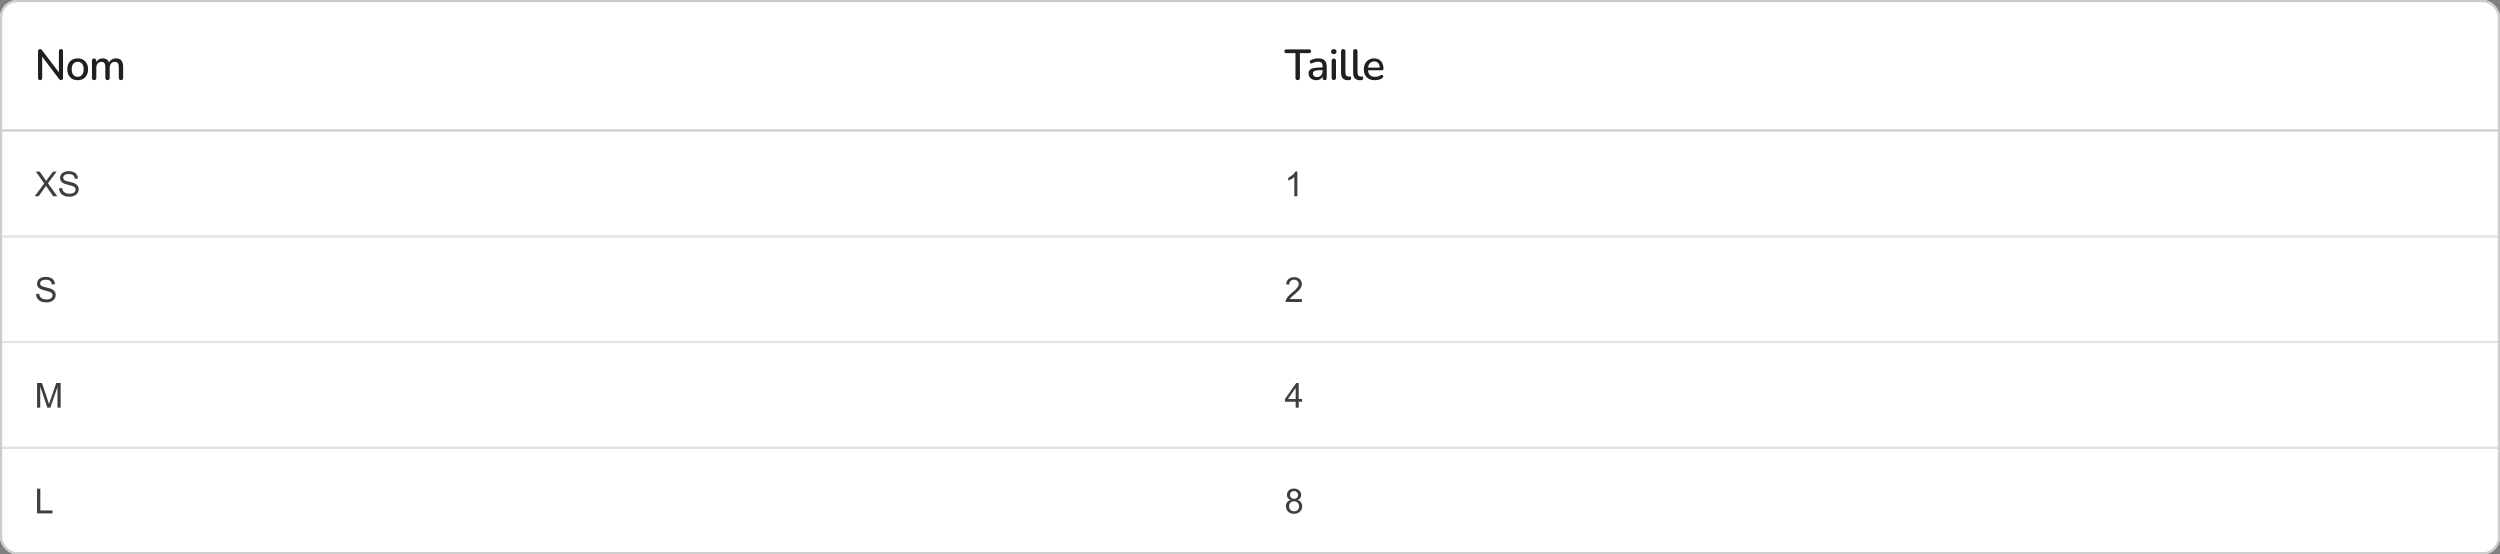 <svg width="1159" height="257" viewBox="0 0 1159 257" fill="none" xmlns="http://www.w3.org/2000/svg">
<rect x="0" y="0" width="1159" height="257" fill="#808080" stroke="none"/>
<g clip-path="url(#clip0_151_8100)">
<rect width="579.5" height="61" fill="white"/>
<path d="M18.62 37.14C18.313 37.14 18.073 37.053 17.9 36.88C17.727 36.707 17.64 36.46 17.64 36.14V23.8C17.64 23.467 17.72 23.213 17.88 23.04C18.053 22.853 18.28 22.76 18.56 22.76C18.8 22.76 18.98 22.807 19.1 22.9C19.233 22.98 19.387 23.133 19.56 23.36L27.8 34.22H27.3V23.74C27.3 23.433 27.38 23.193 27.54 23.02C27.713 22.847 27.953 22.76 28.26 22.76C28.58 22.76 28.82 22.847 28.98 23.02C29.14 23.193 29.22 23.433 29.22 23.74V36.16C29.22 36.467 29.14 36.707 28.98 36.88C28.833 37.053 28.633 37.14 28.38 37.14C28.14 37.14 27.94 37.093 27.78 37C27.633 36.907 27.473 36.747 27.3 36.52L19.1 25.68H19.56V36.14C19.56 36.46 19.48 36.707 19.32 36.88C19.16 37.053 18.927 37.14 18.62 37.14ZM36.023 37.18C35.037 37.18 34.183 36.973 33.463 36.56C32.757 36.147 32.203 35.56 31.803 34.8C31.403 34.04 31.203 33.147 31.203 32.12C31.203 31.333 31.317 30.633 31.543 30.02C31.77 29.407 32.09 28.88 32.503 28.44C32.93 27.987 33.437 27.647 34.023 27.42C34.623 27.18 35.29 27.06 36.023 27.06C36.997 27.06 37.837 27.267 38.543 27.68C39.263 28.093 39.823 28.68 40.223 29.44C40.623 30.187 40.823 31.08 40.823 32.12C40.823 32.893 40.71 33.593 40.483 34.22C40.257 34.847 39.93 35.38 39.503 35.82C39.09 36.26 38.583 36.6 37.983 36.84C37.397 37.067 36.743 37.18 36.023 37.18ZM36.023 35.62C36.57 35.62 37.05 35.487 37.463 35.22C37.877 34.953 38.197 34.56 38.423 34.04C38.663 33.52 38.783 32.88 38.783 32.12C38.783 30.973 38.53 30.107 38.023 29.52C37.517 28.933 36.85 28.64 36.023 28.64C35.463 28.64 34.977 28.773 34.563 29.04C34.15 29.293 33.823 29.68 33.583 30.2C33.357 30.72 33.243 31.36 33.243 32.12C33.243 33.253 33.497 34.12 34.003 34.72C34.51 35.32 35.183 35.62 36.023 35.62ZM43.632 37.14C43.312 37.14 43.065 37.053 42.892 36.88C42.718 36.693 42.632 36.44 42.632 36.12V28.12C42.632 27.787 42.718 27.533 42.892 27.36C43.065 27.187 43.305 27.1 43.612 27.1C43.932 27.1 44.172 27.187 44.332 27.36C44.505 27.533 44.592 27.787 44.592 28.12V29.76L44.372 29.32C44.639 28.613 45.052 28.06 45.612 27.66C46.172 27.26 46.845 27.06 47.632 27.06C48.445 27.06 49.105 27.253 49.612 27.64C50.118 28.027 50.465 28.62 50.652 29.42H50.372C50.625 28.687 51.059 28.113 51.672 27.7C52.285 27.273 52.998 27.06 53.812 27.06C54.559 27.06 55.172 27.207 55.652 27.5C56.132 27.78 56.492 28.213 56.732 28.8C56.972 29.373 57.092 30.1 57.092 30.98V36.12C57.092 36.44 56.998 36.693 56.812 36.88C56.639 37.053 56.392 37.14 56.072 37.14C55.752 37.14 55.505 37.053 55.332 36.88C55.158 36.693 55.072 36.44 55.072 36.12V31.08C55.072 30.253 54.925 29.647 54.632 29.26C54.352 28.873 53.885 28.68 53.232 28.68C52.498 28.68 51.919 28.933 51.492 29.44C51.065 29.947 50.852 30.647 50.852 31.54V36.12C50.852 36.44 50.765 36.693 50.592 36.88C50.419 37.053 50.172 37.14 49.852 37.14C49.532 37.14 49.279 37.053 49.092 36.88C48.919 36.693 48.832 36.44 48.832 36.12V31.08C48.832 30.253 48.692 29.647 48.412 29.26C48.132 28.873 47.665 28.68 47.012 28.68C46.279 28.68 45.699 28.933 45.272 29.44C44.858 29.947 44.652 30.647 44.652 31.54V36.12C44.652 36.8 44.312 37.14 43.632 37.14Z" fill="#201F1F"/>
<path d="M0 60.5H579.5" stroke="#CDCCCB"/>
<rect width="579.5" height="49" transform="translate(0 61)" fill="white"/>
<path d="M16.07 91L20.5 85.031L16.594 79.547H18.398L20.477 82.484C20.909 83.094 21.216 83.562 21.398 83.891C21.654 83.474 21.956 83.039 22.305 82.586L24.609 79.547H26.258L22.234 84.945L26.57 91H24.695L21.812 86.914C21.651 86.68 21.484 86.424 21.312 86.148C21.057 86.565 20.875 86.852 20.766 87.008L17.891 91H16.07ZM27.391 87.32L28.82 87.195C28.888 87.768 29.044 88.24 29.289 88.609C29.539 88.974 29.924 89.271 30.445 89.5C30.966 89.724 31.552 89.836 32.203 89.836C32.781 89.836 33.292 89.75 33.734 89.578C34.177 89.406 34.505 89.172 34.719 88.875C34.938 88.573 35.047 88.245 35.047 87.891C35.047 87.531 34.943 87.219 34.734 86.953C34.526 86.682 34.182 86.456 33.703 86.273C33.396 86.154 32.716 85.969 31.664 85.719C30.612 85.463 29.875 85.224 29.453 85C28.906 84.713 28.497 84.359 28.227 83.938C27.961 83.51 27.828 83.034 27.828 82.508C27.828 81.93 27.992 81.391 28.32 80.891C28.648 80.385 29.128 80.003 29.758 79.742C30.388 79.482 31.088 79.352 31.859 79.352C32.708 79.352 33.456 79.49 34.102 79.766C34.753 80.037 35.253 80.438 35.602 80.969C35.95 81.5 36.138 82.102 36.164 82.773L34.711 82.883C34.633 82.159 34.367 81.612 33.914 81.242C33.466 80.872 32.802 80.688 31.922 80.688C31.005 80.688 30.336 80.857 29.914 81.195C29.497 81.529 29.289 81.932 29.289 82.406C29.289 82.818 29.438 83.156 29.734 83.422C30.026 83.688 30.787 83.961 32.016 84.242C33.25 84.518 34.096 84.76 34.555 84.969C35.221 85.276 35.714 85.667 36.031 86.141C36.349 86.609 36.508 87.151 36.508 87.766C36.508 88.375 36.333 88.951 35.984 89.492C35.635 90.029 35.133 90.448 34.477 90.75C33.825 91.047 33.091 91.195 32.273 91.195C31.237 91.195 30.367 91.044 29.664 90.742C28.966 90.44 28.417 89.987 28.016 89.383C27.62 88.773 27.412 88.086 27.391 87.32Z" fill="#3E3E3D"/>
<g opacity="0.5">
<path d="M0 109.5H579.5" stroke="#CDCCCB"/>
</g>
<rect width="579.5" height="49" transform="translate(0 110)" fill="white"/>
<path d="M16.719 136.32L18.148 136.195C18.216 136.768 18.372 137.24 18.617 137.609C18.867 137.974 19.253 138.271 19.773 138.5C20.294 138.724 20.88 138.836 21.531 138.836C22.109 138.836 22.62 138.75 23.062 138.578C23.505 138.406 23.833 138.172 24.047 137.875C24.266 137.573 24.375 137.245 24.375 136.891C24.375 136.531 24.271 136.219 24.062 135.953C23.854 135.682 23.51 135.456 23.031 135.273C22.724 135.154 22.044 134.969 20.992 134.719C19.94 134.464 19.203 134.224 18.781 134C18.234 133.714 17.826 133.359 17.555 132.938C17.289 132.51 17.156 132.034 17.156 131.508C17.156 130.93 17.32 130.391 17.648 129.891C17.977 129.385 18.456 129.003 19.086 128.742C19.716 128.482 20.417 128.352 21.188 128.352C22.037 128.352 22.784 128.49 23.43 128.766C24.081 129.036 24.581 129.438 24.93 129.969C25.279 130.5 25.466 131.102 25.492 131.773L24.039 131.883C23.961 131.159 23.695 130.612 23.242 130.242C22.794 129.872 22.13 129.688 21.25 129.688C20.333 129.688 19.664 129.857 19.242 130.195C18.826 130.529 18.617 130.932 18.617 131.406C18.617 131.818 18.766 132.156 19.062 132.422C19.354 132.688 20.115 132.961 21.344 133.242C22.578 133.518 23.424 133.76 23.883 133.969C24.549 134.276 25.042 134.667 25.359 135.141C25.677 135.609 25.836 136.151 25.836 136.766C25.836 137.375 25.662 137.951 25.312 138.492C24.963 139.029 24.461 139.448 23.805 139.75C23.154 140.047 22.419 140.195 21.602 140.195C20.565 140.195 19.695 140.044 18.992 139.742C18.294 139.44 17.745 138.987 17.344 138.383C16.948 137.773 16.74 137.086 16.719 136.32Z" fill="#3E3E3D"/>
<g opacity="0.5">
<path d="M0 158.5H579.5" stroke="#CDCCCB"/>
</g>
<rect width="579.5" height="49" transform="translate(0 159)" fill="white"/>
<path d="M17.188 189V177.547H19.469L22.18 185.656C22.43 186.411 22.612 186.977 22.727 187.352C22.857 186.935 23.06 186.323 23.336 185.516L26.078 177.547H28.117V189H26.656V179.414L23.328 189H21.961L18.648 179.25V189H17.188Z" fill="#3E3E3D"/>
<g opacity="0.5">
<path d="M0 207.5H579.5" stroke="#CDCCCB"/>
</g>
<rect width="579.5" height="49" transform="translate(0 208)" fill="white"/>
<path d="M17.172 238V226.547H18.688V236.648H24.328V238H17.172Z" fill="#3E3E3D"/>
<g opacity="0.5">
<path d="M0 256.5H579.5" stroke="#CDCCCB"/>
</g>
<rect width="579.5" height="61" transform="translate(579.5)" fill="white"/>
<path d="M601.62 37.14C601.287 37.14 601.027 37.047 600.84 36.86C600.667 36.673 600.58 36.413 600.58 36.08V24.64H596.34C596.06 24.64 595.84 24.567 595.68 24.42C595.52 24.26 595.44 24.04 595.44 23.76C595.44 23.48 595.52 23.267 595.68 23.12C595.84 22.973 596.06 22.9 596.34 22.9H606.88C607.173 22.9 607.4 22.973 607.56 23.12C607.72 23.267 607.8 23.48 607.8 23.76C607.8 24.04 607.72 24.26 607.56 24.42C607.4 24.567 607.173 24.64 606.88 24.64H602.64V36.08C602.64 36.413 602.553 36.673 602.38 36.86C602.22 37.047 601.967 37.14 601.62 37.14ZM610.224 37.18C609.544 37.18 608.93 37.047 608.384 36.78C607.85 36.513 607.43 36.153 607.124 35.7C606.817 35.247 606.664 34.733 606.664 34.16C606.664 33.44 606.844 32.873 607.204 32.46C607.577 32.033 608.184 31.733 609.024 31.56C609.877 31.373 611.024 31.28 612.464 31.28H613.404V32.52H612.484C611.524 32.52 610.764 32.567 610.204 32.66C609.644 32.753 609.244 32.913 609.004 33.14C608.777 33.353 608.664 33.653 608.664 34.04C608.664 34.547 608.837 34.96 609.184 35.28C609.53 35.587 610.01 35.74 610.624 35.74C611.117 35.74 611.55 35.627 611.924 35.4C612.297 35.16 612.59 34.84 612.804 34.44C613.03 34.04 613.144 33.58 613.144 33.06V30.76C613.144 30 612.984 29.453 612.664 29.12C612.344 28.787 611.817 28.62 611.084 28.62C610.657 28.62 610.21 28.673 609.744 28.78C609.29 28.887 608.817 29.067 608.324 29.32C608.097 29.427 607.904 29.46 607.744 29.42C607.584 29.38 607.457 29.293 607.364 29.16C607.27 29.013 607.217 28.86 607.204 28.7C607.204 28.527 607.244 28.36 607.324 28.2C607.417 28.04 607.57 27.92 607.784 27.84C608.37 27.56 608.95 27.36 609.524 27.24C610.097 27.12 610.637 27.06 611.144 27.06C612.037 27.06 612.77 27.2 613.344 27.48C613.93 27.76 614.364 28.187 614.644 28.76C614.924 29.333 615.064 30.073 615.064 30.98V36.12C615.064 36.44 614.984 36.693 614.824 36.88C614.664 37.053 614.43 37.14 614.124 37.14C613.83 37.14 613.597 37.053 613.424 36.88C613.25 36.693 613.164 36.44 613.164 36.12V34.82H613.344C613.237 35.313 613.037 35.74 612.744 36.1C612.464 36.447 612.11 36.713 611.684 36.9C611.257 37.087 610.77 37.18 610.224 37.18ZM618.346 37.12C618.026 37.12 617.779 37.027 617.606 36.84C617.432 36.64 617.346 36.367 617.346 36.02V28.22C617.346 27.873 617.432 27.607 617.606 27.42C617.779 27.233 618.026 27.14 618.346 27.14C618.666 27.14 618.912 27.233 619.086 27.42C619.272 27.607 619.366 27.873 619.366 28.22V36.02C619.366 36.367 619.279 36.64 619.106 36.84C618.932 37.027 618.679 37.12 618.346 37.12ZM618.346 25.06C617.946 25.06 617.632 24.96 617.406 24.76C617.192 24.56 617.086 24.28 617.086 23.92C617.086 23.547 617.192 23.267 617.406 23.08C617.632 22.88 617.946 22.78 618.346 22.78C618.746 22.78 619.052 22.88 619.266 23.08C619.492 23.267 619.606 23.547 619.606 23.92C619.606 24.28 619.492 24.56 619.266 24.76C619.052 24.96 618.746 25.06 618.346 25.06ZM624.849 37.18C623.809 37.18 623.022 36.88 622.489 36.28C621.969 35.667 621.709 34.787 621.709 33.64V23.78C621.709 23.447 621.796 23.193 621.969 23.02C622.142 22.847 622.389 22.76 622.709 22.76C623.029 22.76 623.276 22.847 623.449 23.02C623.636 23.193 623.729 23.447 623.729 23.78V33.52C623.729 34.187 623.862 34.687 624.129 35.02C624.409 35.34 624.809 35.5 625.329 35.5C625.449 35.5 625.556 35.5 625.649 35.5C625.742 35.487 625.836 35.473 625.929 35.46C626.089 35.447 626.202 35.493 626.269 35.6C626.336 35.693 626.369 35.893 626.369 36.2C626.369 36.48 626.309 36.7 626.189 36.86C626.069 37.007 625.876 37.1 625.609 37.14C625.489 37.153 625.362 37.16 625.229 37.16C625.096 37.173 624.969 37.18 624.849 37.18ZM630.462 37.18C629.422 37.18 628.636 36.88 628.102 36.28C627.582 35.667 627.322 34.787 627.322 33.64V23.78C627.322 23.447 627.409 23.193 627.582 23.02C627.756 22.847 628.002 22.76 628.322 22.76C628.642 22.76 628.889 22.847 629.062 23.02C629.249 23.193 629.342 23.447 629.342 23.78V33.52C629.342 34.187 629.476 34.687 629.742 35.02C630.022 35.34 630.422 35.5 630.942 35.5C631.062 35.5 631.169 35.5 631.262 35.5C631.356 35.487 631.449 35.473 631.542 35.46C631.702 35.447 631.816 35.493 631.882 35.6C631.949 35.693 631.982 35.893 631.982 36.2C631.982 36.48 631.922 36.7 631.802 36.86C631.682 37.007 631.489 37.1 631.222 37.14C631.102 37.153 630.976 37.16 630.842 37.16C630.709 37.173 630.582 37.18 630.462 37.18ZM637.418 37.18C636.351 37.18 635.431 36.98 634.658 36.58C633.898 36.167 633.305 35.587 632.878 34.84C632.465 34.08 632.258 33.18 632.258 32.14C632.258 31.127 632.465 30.24 632.878 29.48C633.291 28.72 633.858 28.127 634.578 27.7C635.298 27.273 636.118 27.06 637.038 27.06C637.718 27.06 638.325 27.173 638.858 27.4C639.391 27.613 639.845 27.933 640.218 28.36C640.605 28.773 640.891 29.28 641.078 29.88C641.278 30.48 641.378 31.153 641.378 31.9C641.378 32.127 641.311 32.3 641.178 32.42C641.045 32.527 640.845 32.58 640.578 32.58H633.858V31.34H640.018L639.678 31.62C639.678 30.953 639.578 30.387 639.378 29.92C639.191 29.453 638.905 29.1 638.518 28.86C638.145 28.607 637.678 28.48 637.118 28.48C636.491 28.48 635.958 28.627 635.518 28.92C635.091 29.213 634.765 29.62 634.538 30.14C634.311 30.66 634.198 31.267 634.198 31.96V32.08C634.198 33.253 634.471 34.14 635.018 34.74C635.578 35.327 636.385 35.62 637.438 35.62C637.838 35.62 638.258 35.567 638.698 35.46C639.151 35.353 639.578 35.173 639.978 34.92C640.205 34.787 640.405 34.727 640.578 34.74C640.765 34.753 640.911 34.813 641.018 34.92C641.138 35.027 641.211 35.16 641.238 35.32C641.265 35.48 641.238 35.647 641.158 35.82C641.078 35.98 640.938 36.127 640.738 36.26C640.285 36.567 639.758 36.8 639.158 36.96C638.558 37.107 637.978 37.18 637.418 37.18Z" fill="#201F1F"/>
<path d="M579.5 60.5H1159" stroke="#CDCCCB"/>
<rect width="579.5" height="49" transform="translate(579.5 61)" fill="white"/>
<path d="M601.461 91H600.055V82.039C599.716 82.362 599.271 82.685 598.719 83.008C598.172 83.331 597.68 83.573 597.242 83.734V82.375C598.029 82.005 598.716 81.557 599.305 81.031C599.893 80.505 600.31 79.995 600.555 79.5H601.461V91Z" fill="#3E3E3D"/>
<g opacity="0.5">
<path d="M579.5 109.5H1159" stroke="#CDCCCB"/>
</g>
<rect width="579.5" height="49" transform="translate(579.5 110)" fill="white"/>
<path d="M603.555 138.648V140H595.984C595.974 139.661 596.029 139.336 596.148 139.023C596.341 138.508 596.648 138 597.07 137.5C597.497 137 598.112 136.422 598.914 135.766C600.159 134.745 601 133.938 601.438 133.344C601.875 132.745 602.094 132.18 602.094 131.648C602.094 131.091 601.893 130.622 601.492 130.242C601.096 129.857 600.578 129.664 599.938 129.664C599.26 129.664 598.719 129.867 598.312 130.273C597.906 130.68 597.701 131.242 597.695 131.961L596.25 131.812C596.349 130.734 596.721 129.914 597.367 129.352C598.013 128.784 598.88 128.5 599.969 128.5C601.068 128.5 601.938 128.805 602.578 129.414C603.219 130.023 603.539 130.779 603.539 131.68C603.539 132.138 603.445 132.589 603.258 133.031C603.07 133.474 602.758 133.94 602.32 134.43C601.888 134.919 601.167 135.591 600.156 136.445C599.312 137.154 598.771 137.635 598.531 137.891C598.292 138.141 598.094 138.393 597.938 138.648H603.555Z" fill="#3E3E3D"/>
<g opacity="0.5">
<path d="M579.5 158.5H1159" stroke="#CDCCCB"/>
</g>
<rect width="579.5" height="49" transform="translate(579.5 159)" fill="white"/>
<path d="M600.672 189V186.258H595.703V184.969L600.93 177.547H602.078V184.969H603.625V186.258H602.078V189H600.672ZM600.672 184.969V179.805L597.086 184.969H600.672Z" fill="#3E3E3D"/>
<g opacity="0.5">
<path d="M579.5 207.5H1159" stroke="#CDCCCB"/>
</g>
<rect width="579.5" height="49" transform="translate(579.5 208)" fill="white"/>
<path d="M598.328 231.789C597.745 231.576 597.312 231.271 597.031 230.875C596.75 230.479 596.609 230.005 596.609 229.453C596.609 228.62 596.909 227.919 597.508 227.352C598.107 226.784 598.904 226.5 599.898 226.5C600.898 226.5 601.703 226.792 602.312 227.375C602.922 227.953 603.227 228.659 603.227 229.492C603.227 230.023 603.086 230.487 602.805 230.883C602.529 231.273 602.107 231.576 601.539 231.789C602.242 232.018 602.776 232.388 603.141 232.898C603.51 233.409 603.695 234.018 603.695 234.727C603.695 235.706 603.349 236.529 602.656 237.195C601.964 237.862 601.052 238.195 599.922 238.195C598.792 238.195 597.88 237.862 597.188 237.195C596.495 236.523 596.148 235.688 596.148 234.688C596.148 233.943 596.336 233.32 596.711 232.82C597.091 232.315 597.63 231.971 598.328 231.789ZM598.047 229.406C598.047 229.948 598.221 230.391 598.57 230.734C598.919 231.078 599.372 231.25 599.93 231.25C600.471 231.25 600.914 231.081 601.258 230.742C601.607 230.398 601.781 229.979 601.781 229.484C601.781 228.969 601.602 228.536 601.242 228.188C600.888 227.833 600.445 227.656 599.914 227.656C599.378 227.656 598.932 227.828 598.578 228.172C598.224 228.516 598.047 228.927 598.047 229.406ZM597.594 234.695C597.594 235.096 597.688 235.484 597.875 235.859C598.068 236.234 598.352 236.526 598.727 236.734C599.102 236.938 599.505 237.039 599.938 237.039C600.609 237.039 601.164 236.823 601.602 236.391C602.039 235.958 602.258 235.409 602.258 234.742C602.258 234.065 602.031 233.505 601.578 233.062C601.13 232.62 600.568 232.398 599.891 232.398C599.229 232.398 598.68 232.617 598.242 233.055C597.81 233.492 597.594 234.039 597.594 234.695Z" fill="#3E3E3D"/>
<g opacity="0.5">
<path d="M579.5 256.5H1159" stroke="#CDCCCB"/>
</g>
</g>
<rect x="0.5" y="0.5" width="1158" height="256" rx="7.5" stroke="#CDCCCB"/>
<defs>
<clipPath id="clip0_151_8100">
<rect width="1159" height="257" rx="8" fill="white"/>
</clipPath>
</defs>
</svg>
